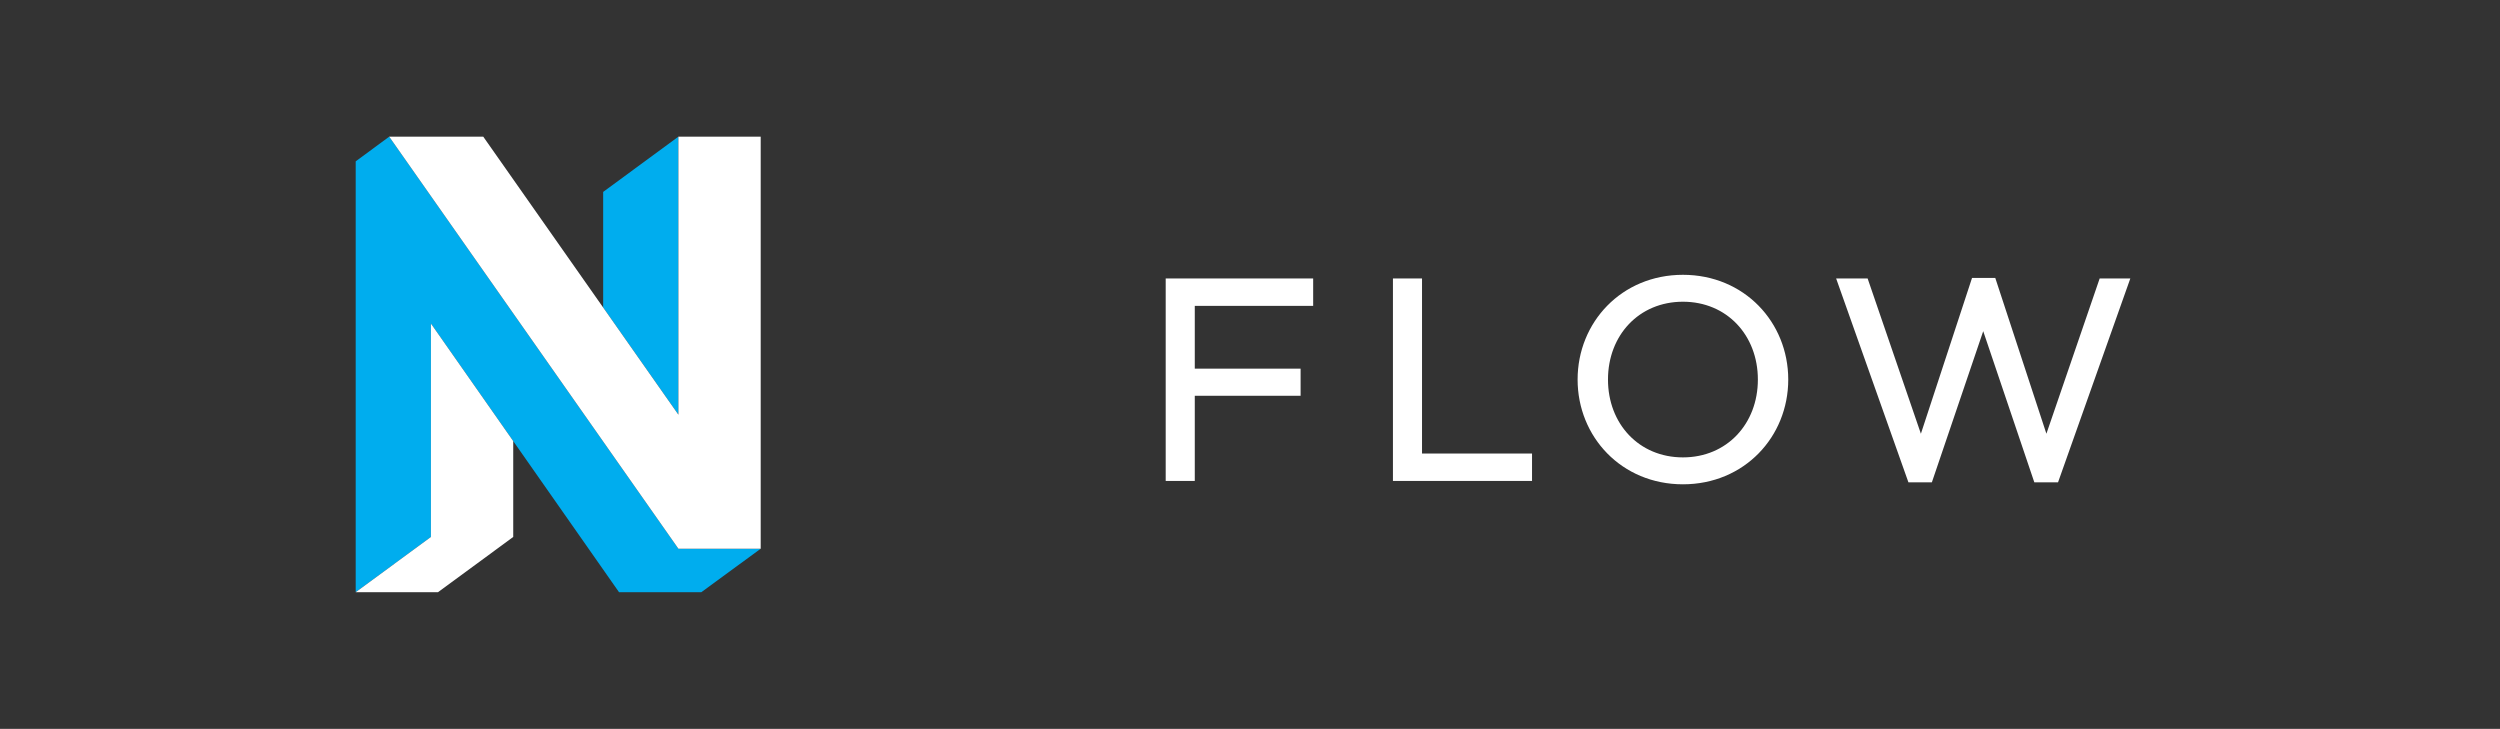 <?xml version="1.0" encoding="UTF-8" standalone="no"?><!DOCTYPE svg PUBLIC "-//W3C//DTD SVG 1.1//EN" "http://www.w3.org/Graphics/SVG/1.1/DTD/svg11.dtd"><svg width="100%" height="100%" viewBox="0 0 686 200" version="1.1" xmlns="http://www.w3.org/2000/svg" xmlns:xlink="http://www.w3.org/1999/xlink" xml:space="preserve" style="fill-rule:evenodd;clip-rule:evenodd;stroke-linejoin:round;stroke-miterlimit:1.414;"><rect x="0" y="0" width="686" height="200" fill="#333333" stroke="none"/><g><path d="M186.153,37.5l-20.643,15.161l0,31.716l20.643,29.413l0,-76.29Z" style="fill:#00adee;fill-rule:nonzero;"/><path d="M186.153,150.565l-79.356,-113.065l-9.193,6.774l0,118.226l20.643,-15.162l0,-58.548l51.617,73.71l22.579,0l16.292,-11.935l-22.582,0l0,0Z" style="fill:#00adee;fill-rule:nonzero;"/><path d="M118.247,88.79l0,58.548l-20.643,15.162l22.581,0l20.645,-15.162l0,-26.3l-22.583,-32.248l0,0Z" style="fill:#fff;fill-rule:nonzero;"/><path d="M186.153,113.79l0,-76.29l22.582,0l0,113.065l-22.582,0l-79.356,-113.065l25.808,0l53.548,76.29Z" style="fill:#fff;fill-rule:nonzero;"/><path d="M319.867,76.411l0,55.56l7.98,0l0,-23.37l29.038,0l0,-7.443l-29.038,0l0,-17.226l32.486,0l0,-7.521l-40.466,0Z" style="fill:#fff;fill-rule:nonzero;"/><path d="M382.223,76.411l0,55.56l38.166,0l0,-7.521l-30.187,0l0,-48.039l-7.979,0Z" style="fill:#fff;fill-rule:nonzero;"/><path d="M541.127,76.26l-14.034,42.756l-14.617,-42.605l-8.64,0l19.836,55.942l6.431,0l14.092,-41.479l14.023,41.479l6.506,0l19.835,-55.942l-8.411,0l-14.616,42.605l-14.032,-42.756l-6.373,0l0,0Z" style="fill:#fff;fill-rule:nonzero;"/><path d="M482.36,104.15c0,-12.147 -8.497,-21.357 -20.565,-21.357c-12.063,0 -20.564,9.21 -20.564,21.357c0,12.147 8.497,21.357 20.564,21.357c12.068,0 20.565,-9.21 20.565,-21.357ZM432.895,104.15c0,-15.719 12.069,-28.742 28.9,-28.742c16.832,0 28.9,13.023 28.9,28.742c0,15.72 -12.068,28.743 -28.9,28.743c-16.829,0 -28.9,-13.023 -28.9,-28.743Z" style="fill:#fff;fill-rule:nonzero;"/></g></svg>